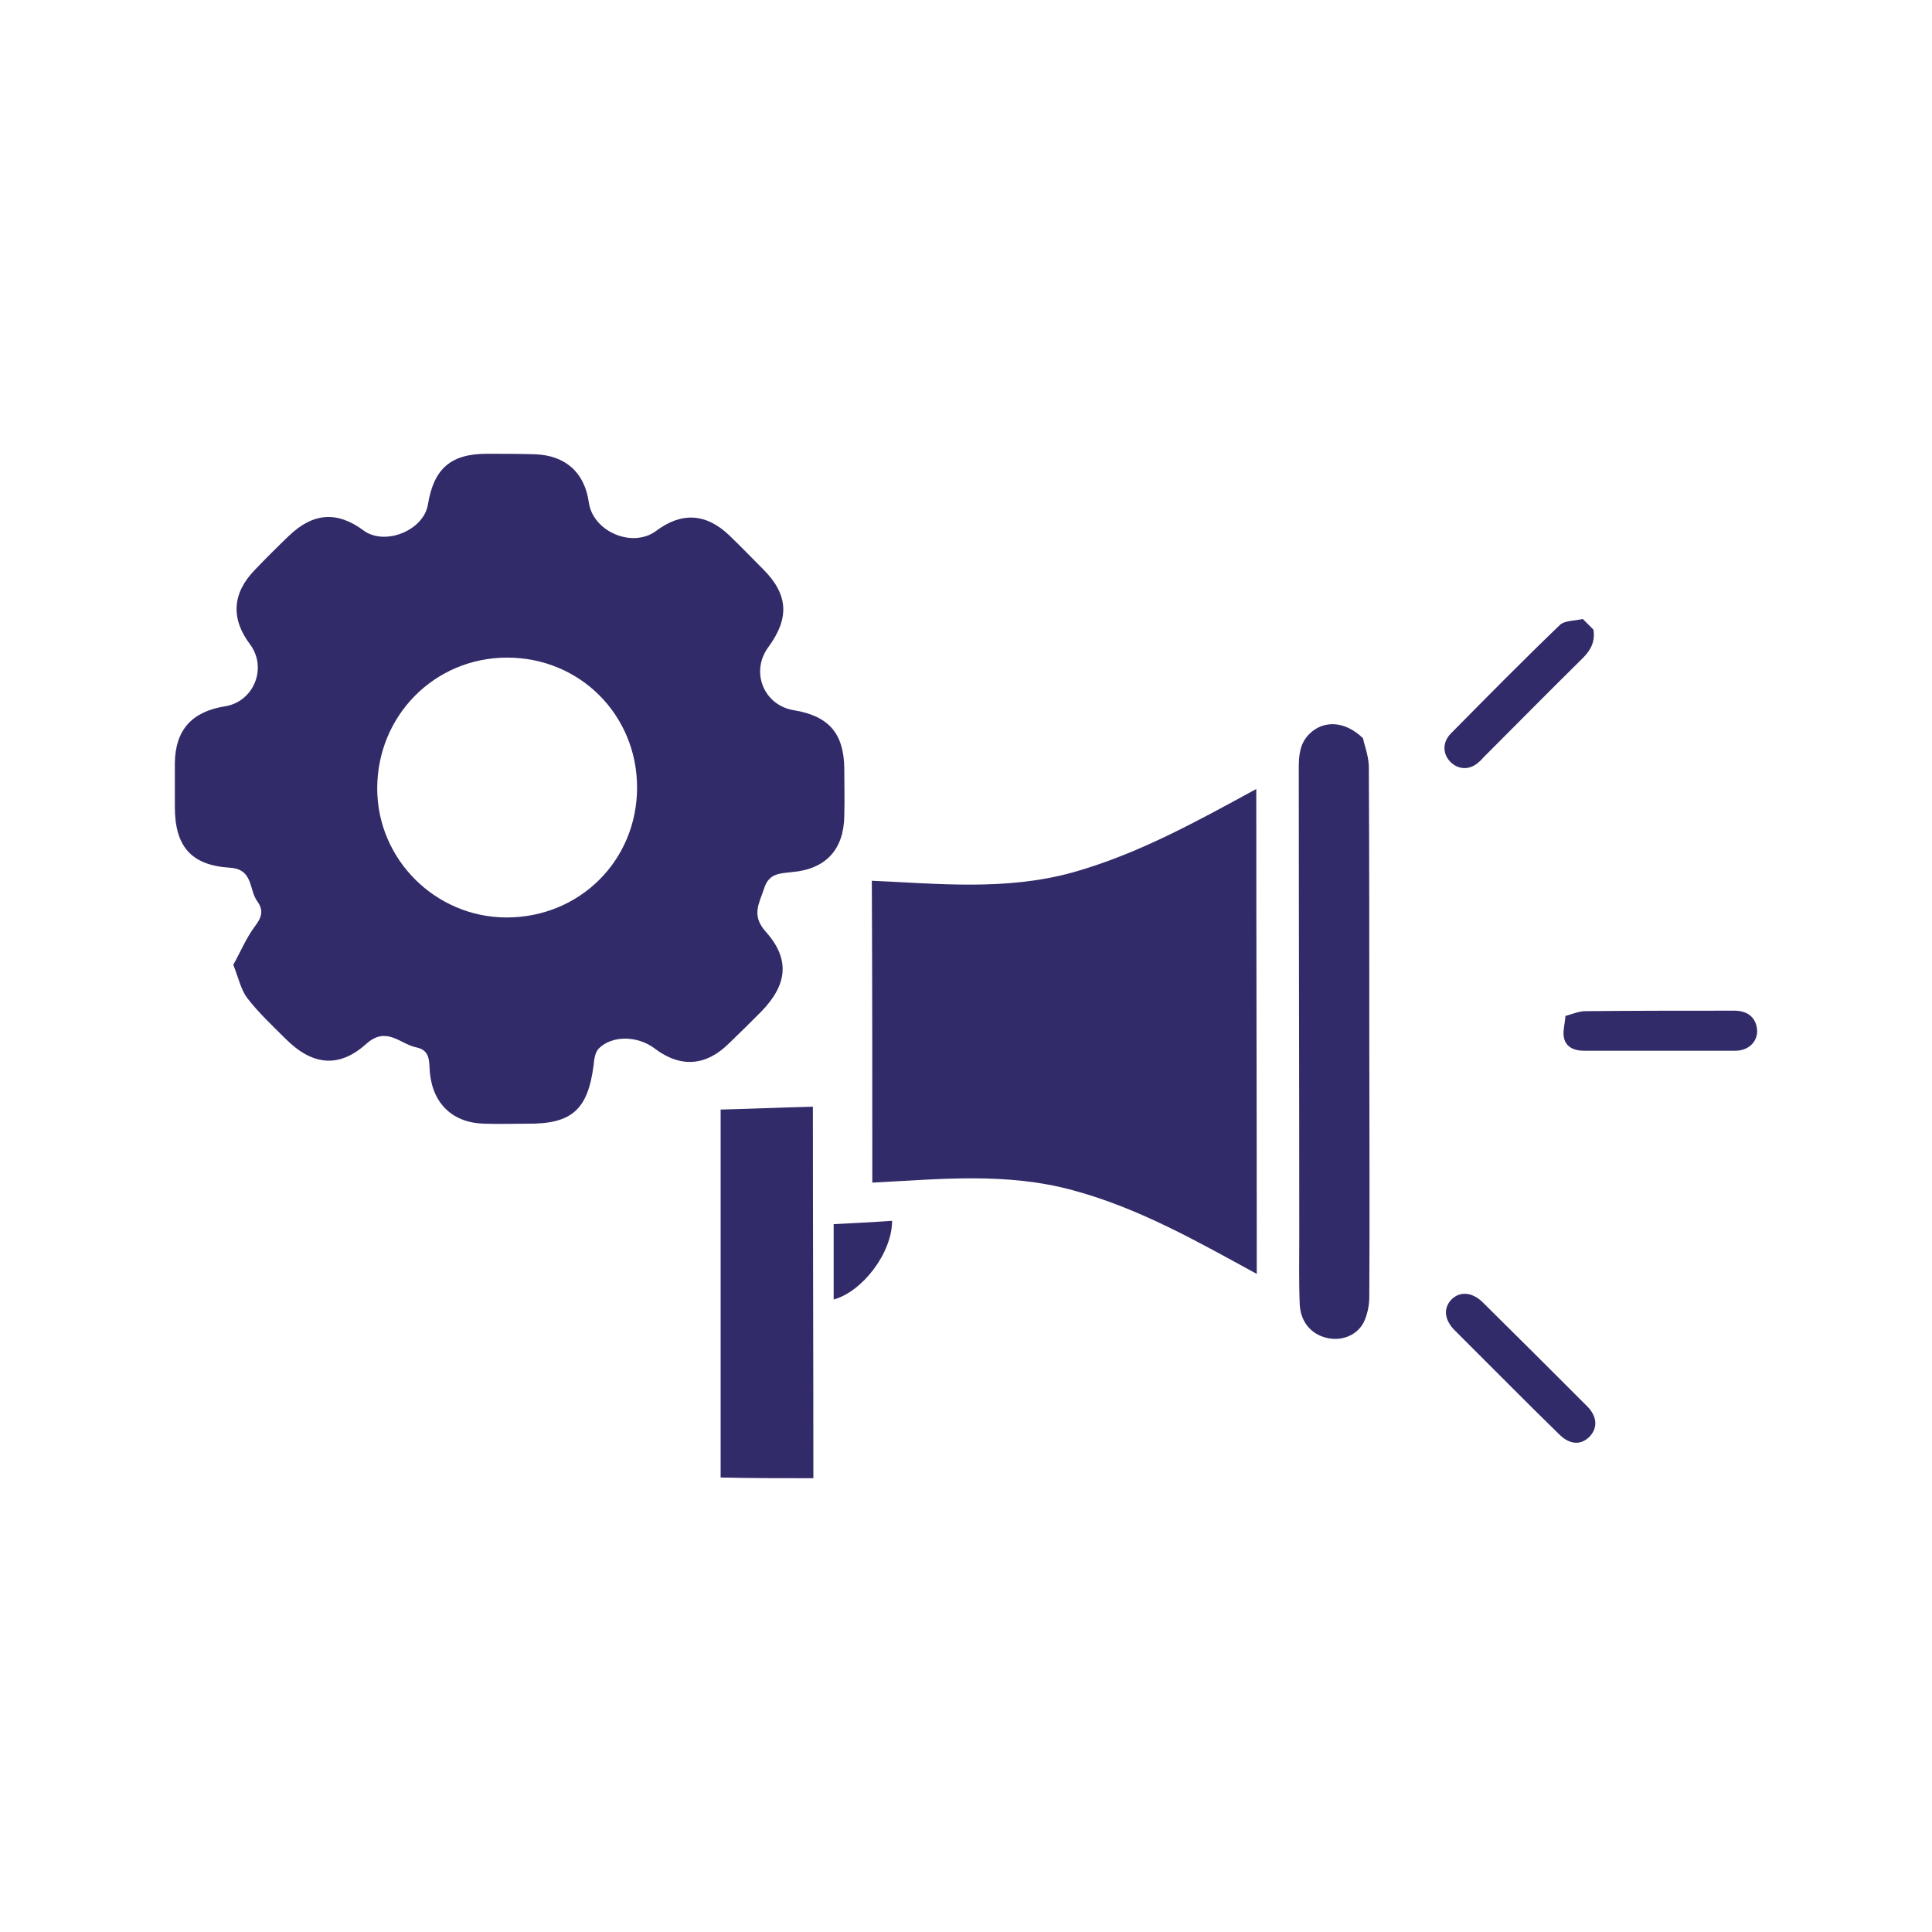 <svg xmlns="http://www.w3.org/2000/svg" xmlns:xlink="http://www.w3.org/1999/xlink" id="Layer_1" x="0px" y="0px" viewBox="0 0 400 400" style="enable-background:new 0 0 400 400;" xml:space="preserve"><style type="text/css">	.st0{fill:#322B6A;}</style><g>	<path class="st0" d="M306.2,157.75c0.4-0.3,0.7-0.7,1.1-1.1c6.8-6.8,13.6-13.7,20.4-20.4c1.7-1.7,2.6-3.5,2.2-5.9  c-0.7-0.7-1.5-1.5-2.2-2.2c-1.6,0.4-3.7,0.3-4.7,1.2c-7.7,7.4-15.2,15-22.7,22.6c-1.7,1.8-1.6,4.2,0,5.8  C302,159.45,304.4,159.45,306.2,157.75z"></path>	<path class="st0" d="M306.9,269.55c-2.2-2.1-4.7-2.2-6.4-0.5c-1.7,1.8-1.5,4.2,0.7,6.4c3.6,3.6,7.2,7.2,10.8,10.8  s7.2,7.2,10.8,10.7c2.2,2.2,4.5,2.3,6.3,0.5c1.7-1.8,1.6-4.1-0.4-6.2C321.4,283.95,314.2,276.75,306.9,269.55z"></path>	<path class="st0" d="M359.1,209.25c-10.3,0-20.6,0-30.9,0.1c-1.2,0-2.4,0.5-4.1,1c-0.1,1.7-0.6,3.2-0.3,4.5c0.4,2,2.2,2.7,4.2,2.7  c10.4,0,20.8,0,31.2,0c2.8,0,4.6-1.8,4.6-4.1C363.7,210.85,362,209.25,359.1,209.25z"></path>	<path class="st0" d="M149.2,229.72c0,25.84,0,51.08,0,76.18c6.4,0.15,12.9,0.15,19.2,0.15c0-25.39-0.1-51.08-0.1-76.92  C162.1,229.28,155.5,229.57,149.2,229.72z"></path>	<path class="st0" d="M172.6,269.05c5.9-1.6,12.1-9.6,12.1-16.3c-4.1,0.3-8.3,0.5-12.1,0.7C172.6,258.85,172.6,264.05,172.6,269.05z  "></path>	<path class="st0" d="M222,180.65c-13.8,3.8-27.8,2.3-41.5,1.7c0.1,20.9,0.1,41.6,0.1,62.5c13.8-0.7,27.8-2.2,41.6,1.6  c13.7,3.7,25.9,10.7,38,17.3c0-33.5-0.1-66.9-0.1-100.4C247.8,170.05,235.6,176.85,222,180.65z"></path>	<path class="st0" d="M283.4,158.55c-0.1-2.3-1-4.5-1.2-5.7c-3.8-3.7-8.2-3.7-11-1c-2.1,2-2.3,4.5-2.3,7.1c0,32.3,0.1,64.7,0.1,97  c0,4.7-0.1,9.5,0.1,14.2c0.2,3.5,2.3,6,5.4,6.8c3,0.8,6.3-0.3,7.8-3.1c0.8-1.6,1.2-3.6,1.2-5.4c0.1-17.6,0-35.1,0-52.6  C283.5,196.75,283.5,177.65,283.4,158.55z"></path>	<path class="st0" d="M174.8,159.05c-0.1-7.2-3.2-10.8-10.4-12c-6.3-1-9.1-8-5.3-13.1c4.4-6,4.1-10.9-1.1-16.1c-2.3-2.3-4.6-4.7-7-7  c-4.8-4.6-9.9-4.9-15.2-0.9c-4.9,3.6-13.1,0.1-13.9-6c-0.9-6.2-4.9-9.7-11.2-9.9c-3.3-0.1-6.6-0.1-9.9-0.1c-7.5,0-11,3.1-12.2,10.5  c-0.9,5.4-8.9,8.6-13.3,5.4c-5.5-4.1-10.5-3.7-15.5,1.1c-2.4,2.3-4.7,4.6-7,7c-4.7,4.8-5.1,10.1-1,15.5c3.6,4.9,0.7,11.9-5.3,12.8  c-6.8,1.1-10.2,4.9-10.3,11.7c0,3,0,6.1,0,9.1c0,8.1,3.3,12.1,11.4,12.6c4.9,0.3,3.9,4.6,5.7,7c1.3,1.8,0.9,3.3-0.5,5.1  c-1.8,2.4-3,5.3-4.5,8c1.1,2.8,1.6,5.2,2.9,6.9c2.3,3,5.2,5.7,7.9,8.4c5.5,5.5,11,6.2,16.7,1.1c4.2-3.8,7,0,10.4,0.7  c3,0.6,2.6,3.1,2.8,5.2c0.6,6.5,4.8,10.5,11.4,10.6c2.9,0.1,5.8,0,8.7,0c9.3,0.1,12.6-2.9,13.8-12.1c0.1-1.2,0.3-2.6,1-3.4  c2.7-2.8,8-2.8,11.6-0.1c5.4,4.1,10.7,3.7,15.5-1.1c2.2-2.1,4.3-4.2,6.5-6.4c5.5-5.6,6.2-10.9,1-16.7c-3-3.4-1.3-5.8-0.3-8.9  c1-3.2,3.3-3.1,5.8-3.4c7-0.6,10.7-4.7,10.8-11.6C174.9,165.65,174.8,162.35,174.8,159.05z M104.9,189.95  c-14.7,0-26.8-12-26.8-26.7c0-15.1,11.9-27.1,26.9-27.1c15.1,0,26.9,11.9,26.9,26.9C131.9,178.15,120,189.95,104.9,189.95z"></path></g></svg>